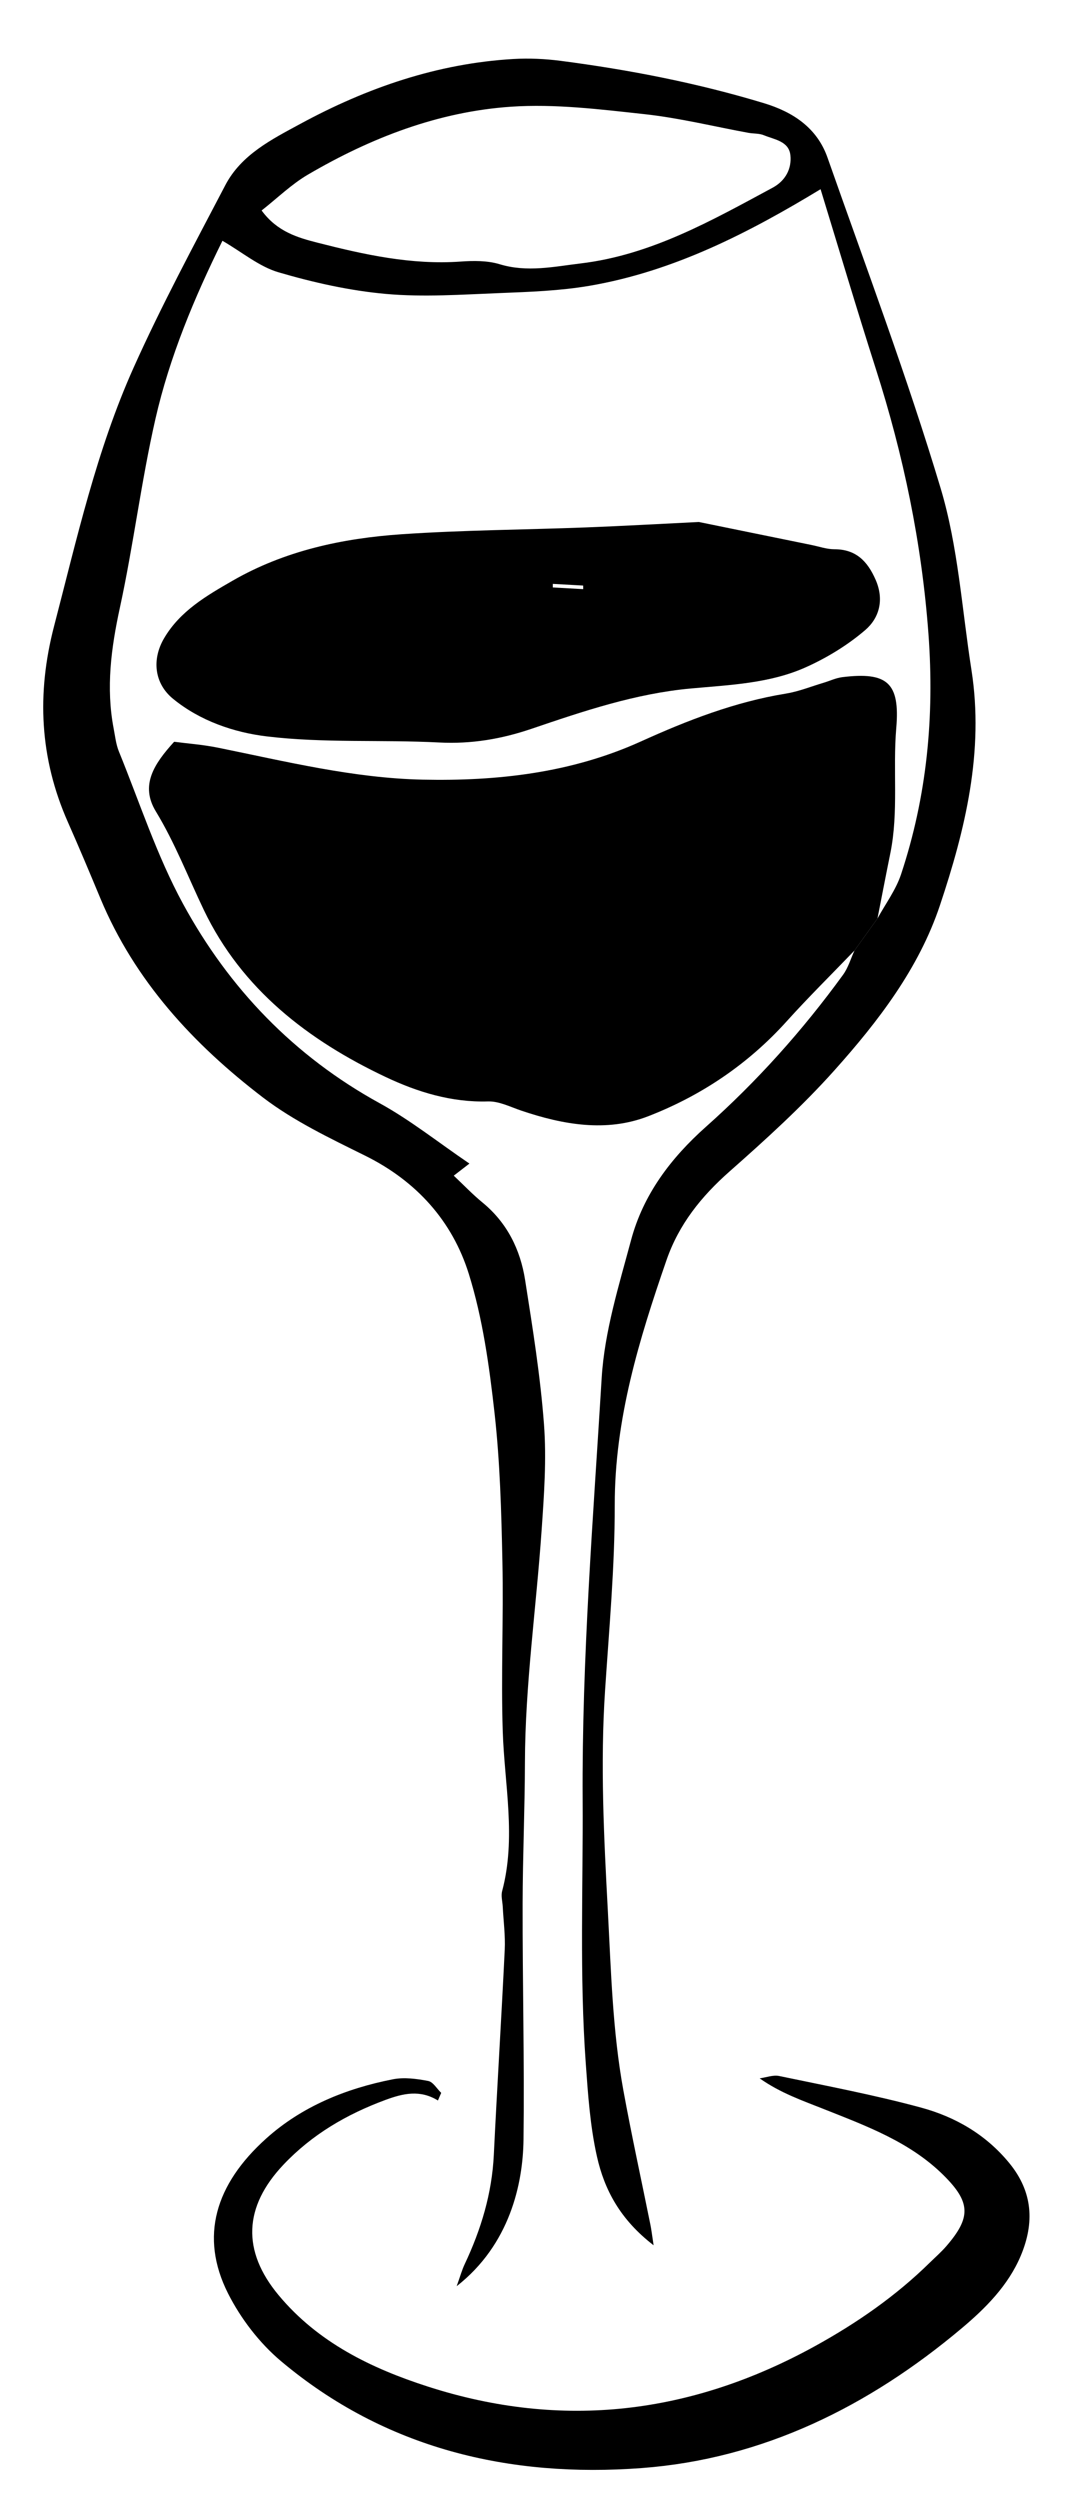 <?xml version="1.0" encoding="UTF-8"?>
<svg id="Layer_1" data-name="Layer 1" xmlns="http://www.w3.org/2000/svg" version="1.1" viewBox="0 0 368.04 841.89">
  <defs>
    <style>
      .cls-1 {
        fill: #000;
        stroke-width: 0px;
      }
    </style>
  </defs>
  <g>
    <path class="cls-1" d="M295.73,309.34c2.7-4.94,6.2-9.62,7.95-14.88,8.73-26.3,11.29-53.09,9.24-80.96-2.26-30.67-8.42-60.18-17.74-89.28-6.44-20.12-12.45-40.39-18.62-60.5-24.1,14.6-49.36,27.65-77.89,32.53-9.92,1.69-20.12,2.05-30.21,2.45-12.78.5-25.68,1.42-38.36.29-12.21-1.09-24.42-3.83-36.21-7.28-6.55-1.92-12.25-6.76-18.92-10.62-9.47,19.16-17.79,39.01-22.58,59.97-4.8,21.02-7.41,42.54-11.99,63.62-2.95,13.59-4.72,26.95-2.09,40.69.5,2.59.78,5.3,1.76,7.71,7.01,17.19,12.78,35.08,21.61,51.3,15.5,28.47,37.4,51.28,66.25,67.14,10.37,5.69,19.74,13.19,30.28,20.34-2.19,1.69-3.4,2.62-5.28,4.07,3.28,3.09,6.31,6.28,9.69,9.05,8.32,6.83,12.76,15.87,14.37,26.15,2.53,16.11,5.13,32.27,6.35,48.51.89,11.83.03,23.86-.8,35.75-1.8,26.05-5.55,52.07-5.62,78.11-.04,15.9-.75,31.77-.78,47.66-.05,26.49.63,52.99.3,79.48-.19,14.8-4.62,35.27-22.53,49.29,1.24-3.45,1.8-5.51,2.7-7.41,5.51-11.67,9.19-23.78,9.82-36.79,1.12-23.04,2.57-46.06,3.68-69.09.23-4.82-.42-9.68-.67-14.52-.09-1.76-.64-3.64-.2-5.26,4.78-17.96.78-35.88.2-53.84-.61-19,.29-38.05-.11-57.07-.35-16.76-.8-33.58-2.67-50.21-1.77-15.74-3.97-31.73-8.67-46.77-5.56-17.78-17.64-31.2-34.87-39.74-11.85-5.87-24.07-11.67-34.5-19.63-23.43-17.9-43.21-39.26-54.8-67.08-3.57-8.58-7.17-17.15-10.94-25.65-9.51-21.47-10.57-43.29-4.65-66.02,7.67-29.42,14.3-59.2,26.79-87.02,9.38-20.91,20.28-41.15,30.92-61.47,5.4-10.32,15.68-15.44,25.37-20.69,22.38-12.12,46.08-20.3,71.71-21.8,5.28-.31,10.68-.06,15.93.62,23.22,3.02,46.15,7.48,68.59,14.28,9.76,2.96,17.84,8.32,21.35,18.29,13.02,37.03,26.87,73.82,38.14,111.39,5.9,19.66,7.17,40.71,10.38,61.16,4.3,27.45-2.07,53.7-10.62,79.28-7.1,21.25-20.79,39.07-35.57,55.58-10.89,12.17-23.09,23.24-35.35,34.06-9.53,8.42-17.07,17.8-21.25,29.89-9.25,26.75-17.46,53.55-17.43,82.42.03,20.81-1.89,41.64-3.26,62.44-1.64,24.76-.39,49.41.93,74.15,1.09,20.27,1.58,40.55,5.24,60.56,2.77,15.16,6.08,30.22,9.13,45.34.31,1.53.49,3.09,1.06,6.82-11.3-8.68-16.59-18.75-19.09-29.86-2.31-10.25-3.02-20.92-3.78-31.45-2.12-29.57-.88-59.19-1.05-88.79-.28-47.5,3.55-94.74,6.42-142.03.95-15.62,5.81-31.11,9.9-46.39,4.11-15.34,13.37-27.6,25.26-38.18,17.24-15.33,32.6-32.48,46.18-51.16,1.75-2.4,2.6-5.45,3.87-8.2,2.57-3.58,5.15-7.16,7.72-10.75ZM88.18,70.89c5.26,7.2,12.31,9.18,18.94,10.87,15.72,4.01,31.6,7.5,48.09,6.33,4.37-.31,9.07-.36,13.18.89,9.27,2.82,18.34.81,27.36-.27,23.71-2.84,44.12-14.44,64.66-25.5,4.29-2.31,6.46-6.35,5.98-10.92-.5-4.77-5.4-5.28-8.95-6.75-1.58-.66-3.49-.49-5.22-.81-11.68-2.14-23.28-5.01-35.06-6.29-14.92-1.62-30.08-3.51-44.95-2.5-24.49,1.67-47.22,10.47-68.38,22.84-5.6,3.27-10.37,7.96-15.65,12.1Z"/>
    <path class="cls-1" d="M295.73,309.34c-2.57,3.58-5.15,7.16-7.72,10.75-7.65,7.95-15.51,15.7-22.9,23.89-13.02,14.43-28.82,25.04-46.67,31.95-14.05,5.44-28.65,2.86-42.74-1.9-3.69-1.25-7.51-3.21-11.22-3.1-12.34.38-23.87-3.19-34.53-8.24-26.07-12.33-48.46-29.52-61.25-56.23-5.32-11.1-9.73-22.59-16.17-33.19-5.34-8.78-.68-15.95,6.16-23.46,4.37.57,9.59.95,14.67,1.97,22.87,4.63,45.68,10.28,69.07,10.78,25.2.54,50.12-2.24,73.55-12.85,15.7-7.11,31.7-13.33,48.87-16.12,4.32-.7,8.48-2.39,12.71-3.65,2.11-.63,4.16-1.62,6.31-1.89,15.2-1.87,19.5,1.9,18.2,17.14-1.2,14.03.83,28.19-1.99,42.12-1.49,7.33-2.9,14.67-4.34,22.01Z"/>
    <path class="cls-1" d="M235.53,175.79c11.27,2.3,24.61,5.02,37.95,7.74,2.57.52,5.14,1.44,7.72,1.44,7.28,0,11.16,4.01,13.9,10.25,2.94,6.67,1.31,12.85-3.49,16.97-5.9,5.06-12.83,9.29-19.94,12.49-12.22,5.5-25.67,5.98-38.81,7.18-18.64,1.7-36.18,7.62-53.69,13.57-10.18,3.46-20.31,5.18-31.16,4.62-19.38-1-38.97.26-58.16-2.06-10.94-1.32-22.42-5.19-31.55-12.67-6.29-5.15-7.18-13.23-3.01-20.35,5.4-9.22,14.34-14.36,23.09-19.4,17.56-10.11,37.03-14.29,56.95-15.65,20.67-1.41,41.42-1.51,62.14-2.3,11.89-.45,23.78-1.13,38.07-1.83ZM196.56,198.41c0-.4,0-.81-.01-1.21-3.41-.19-6.82-.38-10.23-.57,0,.4,0,.8,0,1.21,3.42.19,6.83.38,10.25.57Z"/>
  </g>
  <path class="cls-1" d="M147.58,707.38c-6-3.69-11.69-2.39-17.63-.2-13.08,4.83-24.78,11.64-34.43,21.84-13.4,14.17-14.04,29.02-1.62,43.93,13.26,15.92,31.17,24.62,50.27,30.77,45.42,14.64,88.94,9.29,130.58-13.65,14.06-7.75,27.11-16.79,38.59-28.05,1.9-1.86,3.92-3.62,5.65-5.63,8.31-9.63,8.19-14.75-1.01-23.86-11.31-11.19-25.94-16.54-40.31-22.25-7.2-2.86-14.54-5.36-21.64-10.35,2.2-.3,4.54-1.22,6.59-.79,15.95,3.33,31.99,6.36,47.71,10.61,11.62,3.14,21.98,9.1,29.89,18.78,7.91,9.69,8.45,20.08,3.83,31.1-4.24,10.09-11.96,17.78-19.99,24.52-31.2,26.22-66.91,43.96-107.74,47.02-44.54,3.35-86.46-6.46-121.61-36-7.27-6.11-13.57-14.33-17.86-22.82-9.62-19.08-4.31-36.73,12.84-52.14,12.03-10.82,26.91-16.87,42.76-19.97,3.79-.74,7.99-.17,11.86.57,1.66.32,2.94,2.62,4.39,4.01-.36.85-.73,1.69-1.09,2.54Z"/>
</svg>